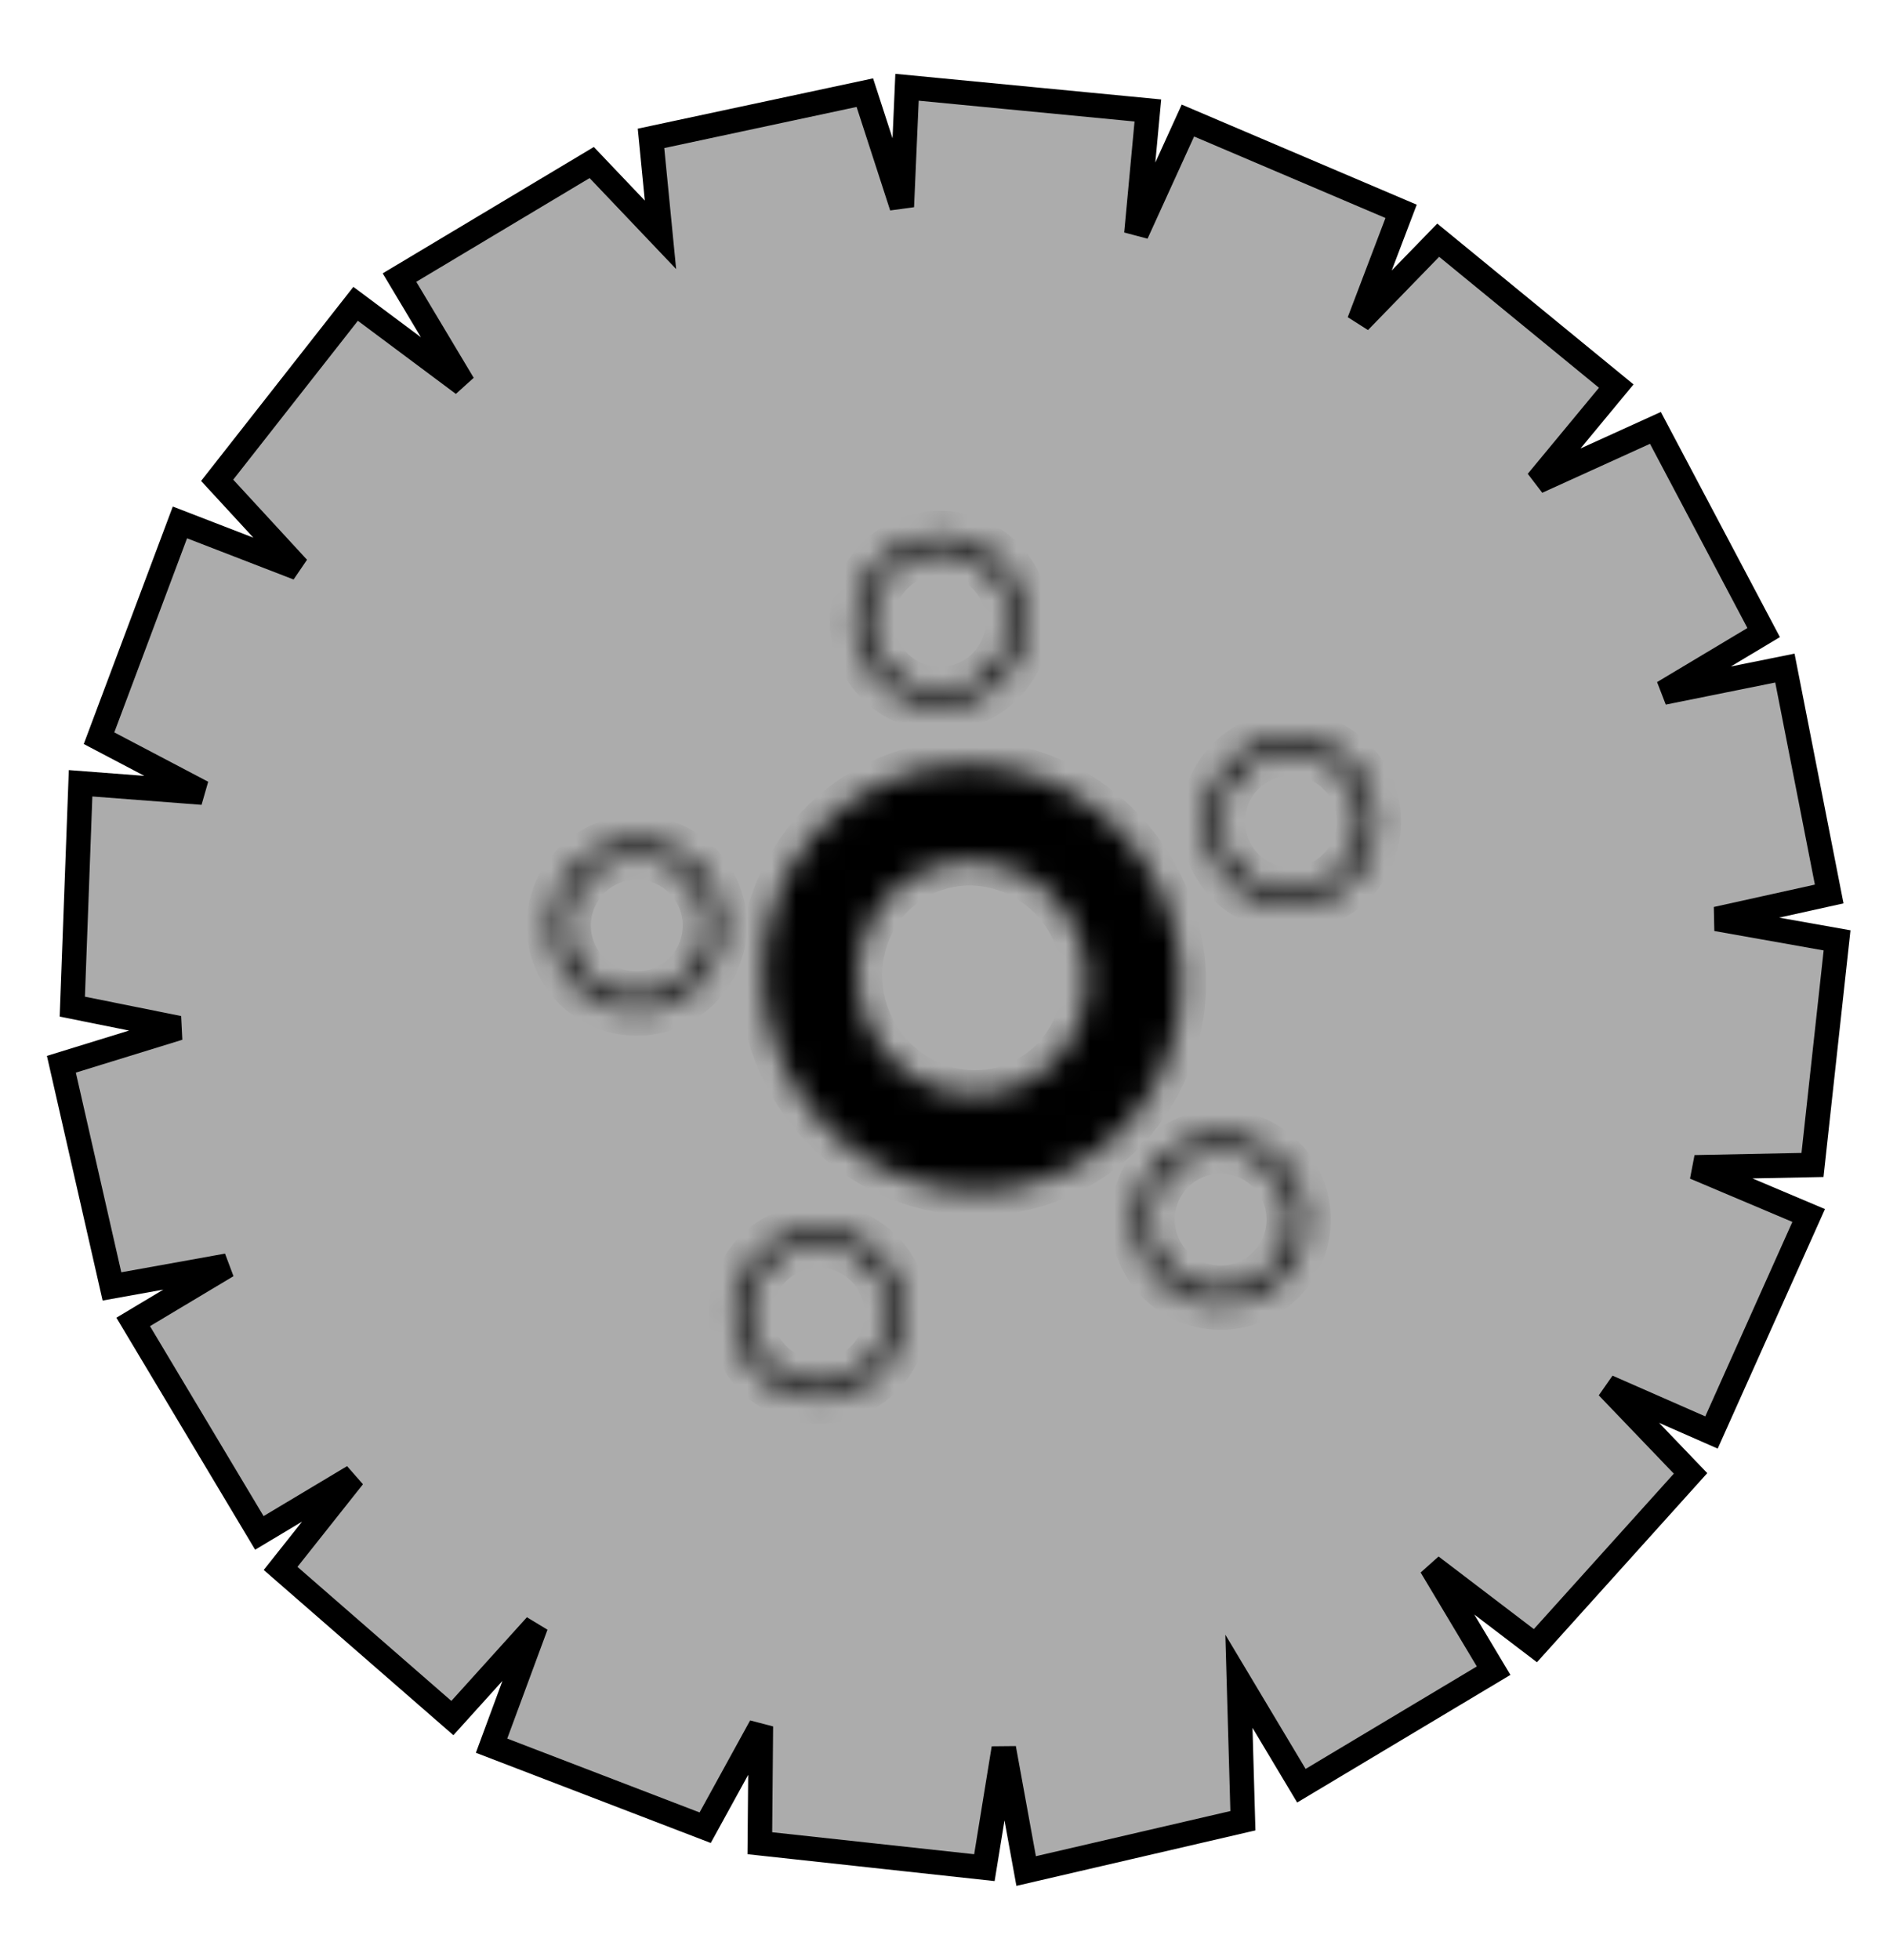 <svg width="77" height="80" viewBox="0 0 77 80" fill="none" xmlns="http://www.w3.org/2000/svg">
<g clip-path="url(#clip0_155_20)">
<path d="M46.396 9.534L46.864 4.508L37.031 3.561L36.819 8.434L35.309 3.781L26.579 5.647L26.965 9.583L24.158 6.633L16.31 11.328L18.911 15.675L14.519 12.399L8.866 19.601L12.167 23.183L7.346 21.32L4.043 30.126L8.267 32.346L3.29 31.966L2.952 41.081L7.297 41.955L2.506 43.432L4.571 52.499L9.276 51.652L5.438 53.948L10.589 62.558L14.427 60.262L11.456 64.007L18.469 70.114L21.883 66.335L20.069 71.241L28.79 74.589L31.064 70.451L31.022 75.222L40.19 76.219L40.982 71.347L41.895 76.357L50.744 74.304L50.582 68.613L53.132 72.875L60.98 68.18L58.43 63.918L62.686 67.16L69.02 60.129L65.634 56.598L69.875 58.46L73.843 49.604L69.193 47.639L73.999 47.542L75.002 38.376L70.078 37.502L74.681 36.484L72.872 27.264L67.91 28.265L72.005 25.815L67.586 17.462L62.759 19.655L65.987 15.756L58.718 9.802L55.492 13.122L57.203 8.625L48.499 4.919L46.396 9.534Z" fill="#ACACAC" stroke="black"/>
<mask id="path-2-inside-1_155_20" fill="white">
<path d="M43.411 47.829C39.164 49.822 34.057 47.889 32.005 43.514C29.952 39.138 31.731 33.976 35.978 31.983C40.225 29.991 45.332 31.923 47.385 36.299C49.437 40.675 47.658 45.837 43.411 47.829ZM37.659 35.568C35.334 36.658 34.359 39.486 35.483 41.882C36.608 44.278 39.404 45.336 41.73 44.245C44.056 43.154 45.03 40.327 43.906 37.931C42.782 35.535 39.985 34.476 37.659 35.568Z"/>
</mask>
<path d="M43.411 47.829C39.164 49.822 34.057 47.889 32.005 43.514C29.952 39.138 31.731 33.976 35.978 31.983C40.225 29.991 45.332 31.923 47.385 36.299C49.437 40.675 47.658 45.837 43.411 47.829ZM37.659 35.568C35.334 36.658 34.359 39.486 35.483 41.882C36.608 44.278 39.404 45.336 41.73 44.245C44.056 43.154 45.03 40.327 43.906 37.931C42.782 35.535 39.985 34.476 37.659 35.568Z" fill="black" stroke="black" stroke-width="2" mask="url(#path-2-inside-1_155_20)"/>
<mask id="path-3-inside-2_155_20" fill="white">
<path d="M51.32 52.938C49.571 53.758 47.489 53.005 46.668 51.257C45.848 49.508 46.6 47.425 48.349 46.605C50.098 45.785 52.181 46.537 53.001 48.286C53.821 50.035 53.069 52.117 51.32 52.938ZM48.614 47.17C47.178 47.844 46.559 49.555 47.233 50.992C47.907 52.428 49.618 53.047 51.055 52.373C52.492 51.699 53.11 49.988 52.436 48.551C51.762 47.114 50.051 46.496 48.614 47.17Z"/>
</mask>
<path d="M51.32 52.938C49.571 53.758 47.489 53.005 46.668 51.257C45.848 49.508 46.6 47.425 48.349 46.605C50.098 45.785 52.181 46.537 53.001 48.286C53.821 50.035 53.069 52.117 51.32 52.938ZM48.614 47.17C47.178 47.844 46.559 49.555 47.233 50.992C47.907 52.428 49.618 53.047 51.055 52.373C52.492 51.699 53.11 49.988 52.436 48.551C51.762 47.114 50.051 46.496 48.614 47.17Z" fill="black" stroke="black" stroke-width="2" mask="url(#path-3-inside-2_155_20)"/>
<mask id="path-4-inside-3_155_20" fill="white">
<path d="M34.911 56.773C33.162 57.593 31.079 56.841 30.259 55.092C29.439 53.343 30.191 51.26 31.94 50.44C33.689 49.62 35.772 50.372 36.592 52.121C37.412 53.87 36.66 55.953 34.911 56.773ZM32.205 51.005C30.768 51.679 30.15 53.39 30.824 54.827C31.498 56.264 33.209 56.882 34.646 56.208C36.082 55.534 36.701 53.823 36.027 52.386C35.353 50.95 33.642 50.331 32.205 51.005Z"/>
</mask>
<path d="M34.911 56.773C33.162 57.593 31.079 56.841 30.259 55.092C29.439 53.343 30.191 51.26 31.94 50.44C33.689 49.62 35.772 50.372 36.592 52.121C37.412 53.87 36.66 55.953 34.911 56.773ZM32.205 51.005C30.768 51.679 30.15 53.39 30.824 54.827C31.498 56.264 33.209 56.882 34.646 56.208C36.082 55.534 36.701 53.823 36.027 52.386C35.353 50.95 33.642 50.331 32.205 51.005Z" fill="black" stroke="black" stroke-width="2" mask="url(#path-4-inside-3_155_20)"/>
<mask id="path-5-inside-4_155_20" fill="white">
<path d="M27.484 40.937C25.735 41.757 23.652 41.005 22.832 39.256C22.012 37.507 22.765 35.424 24.513 34.604C26.262 33.784 28.345 34.536 29.165 36.285C29.985 38.034 29.233 40.117 27.484 40.937ZM24.778 35.169C23.342 35.843 22.723 37.554 23.397 38.991C24.071 40.428 25.782 41.046 27.219 40.372C28.656 39.698 29.274 37.987 28.6 36.55C27.926 35.113 26.215 34.495 24.778 35.169Z"/>
</mask>
<path d="M27.484 40.937C25.735 41.757 23.652 41.005 22.832 39.256C22.012 37.507 22.765 35.424 24.513 34.604C26.262 33.784 28.345 34.536 29.165 36.285C29.985 38.034 29.233 40.117 27.484 40.937ZM24.778 35.169C23.342 35.843 22.723 37.554 23.397 38.991C24.071 40.428 25.782 41.046 27.219 40.372C28.656 39.698 29.274 37.987 28.6 36.55C27.926 35.113 26.215 34.495 24.778 35.169Z" fill="black" stroke="black" stroke-width="2" mask="url(#path-5-inside-4_155_20)"/>
<mask id="path-6-inside-5_155_20" fill="white">
<path d="M39.862 28.508C38.113 29.328 36.031 28.575 35.21 26.827C34.39 25.078 35.142 22.995 36.891 22.175C38.64 21.355 40.723 22.107 41.543 23.856C42.363 25.605 41.611 27.687 39.862 28.508ZM37.156 22.74C35.719 23.414 35.101 25.125 35.775 26.561C36.449 27.998 38.16 28.617 39.597 27.943C41.034 27.269 41.652 25.558 40.978 24.121C40.304 22.684 38.593 22.066 37.156 22.74Z"/>
</mask>
<path d="M39.862 28.508C38.113 29.328 36.031 28.575 35.21 26.827C34.39 25.078 35.142 22.995 36.891 22.175C38.64 21.355 40.723 22.107 41.543 23.856C42.363 25.605 41.611 27.687 39.862 28.508ZM37.156 22.74C35.719 23.414 35.101 25.125 35.775 26.561C36.449 27.998 38.16 28.617 39.597 27.943C41.034 27.269 41.652 25.558 40.978 24.121C40.304 22.684 38.593 22.066 37.156 22.74Z" fill="black" stroke="black" stroke-width="2" mask="url(#path-6-inside-5_155_20)"/>
<mask id="path-7-inside-6_155_20" fill="white">
<path d="M54.188 36.693C52.439 37.513 50.357 36.76 49.536 35.012C48.716 33.263 49.469 31.18 51.217 30.36C52.966 29.54 55.049 30.292 55.869 32.041C56.69 33.79 55.937 35.872 54.188 36.693ZM51.482 30.925C50.046 31.599 49.427 33.31 50.101 34.747C50.775 36.183 52.486 36.802 53.923 36.128C55.36 35.454 55.978 33.743 55.304 32.306C54.63 30.869 52.919 30.251 51.482 30.925Z"/>
</mask>
<path d="M54.188 36.693C52.439 37.513 50.357 36.76 49.536 35.012C48.716 33.263 49.469 31.18 51.217 30.36C52.966 29.54 55.049 30.292 55.869 32.041C56.69 33.79 55.937 35.872 54.188 36.693ZM51.482 30.925C50.046 31.599 49.427 33.31 50.101 34.747C50.775 36.183 52.486 36.802 53.923 36.128C55.36 35.454 55.978 33.743 55.304 32.306C54.63 30.869 52.919 30.251 51.482 30.925Z" fill="black" stroke="black" stroke-width="2" mask="url(#path-7-inside-6_155_20)"/>
</g>
<defs>
<clipPath id="clip0_155_20">
<rect width="77" height="80" fill="white"/>
</clipPath>
</defs>
</svg>
